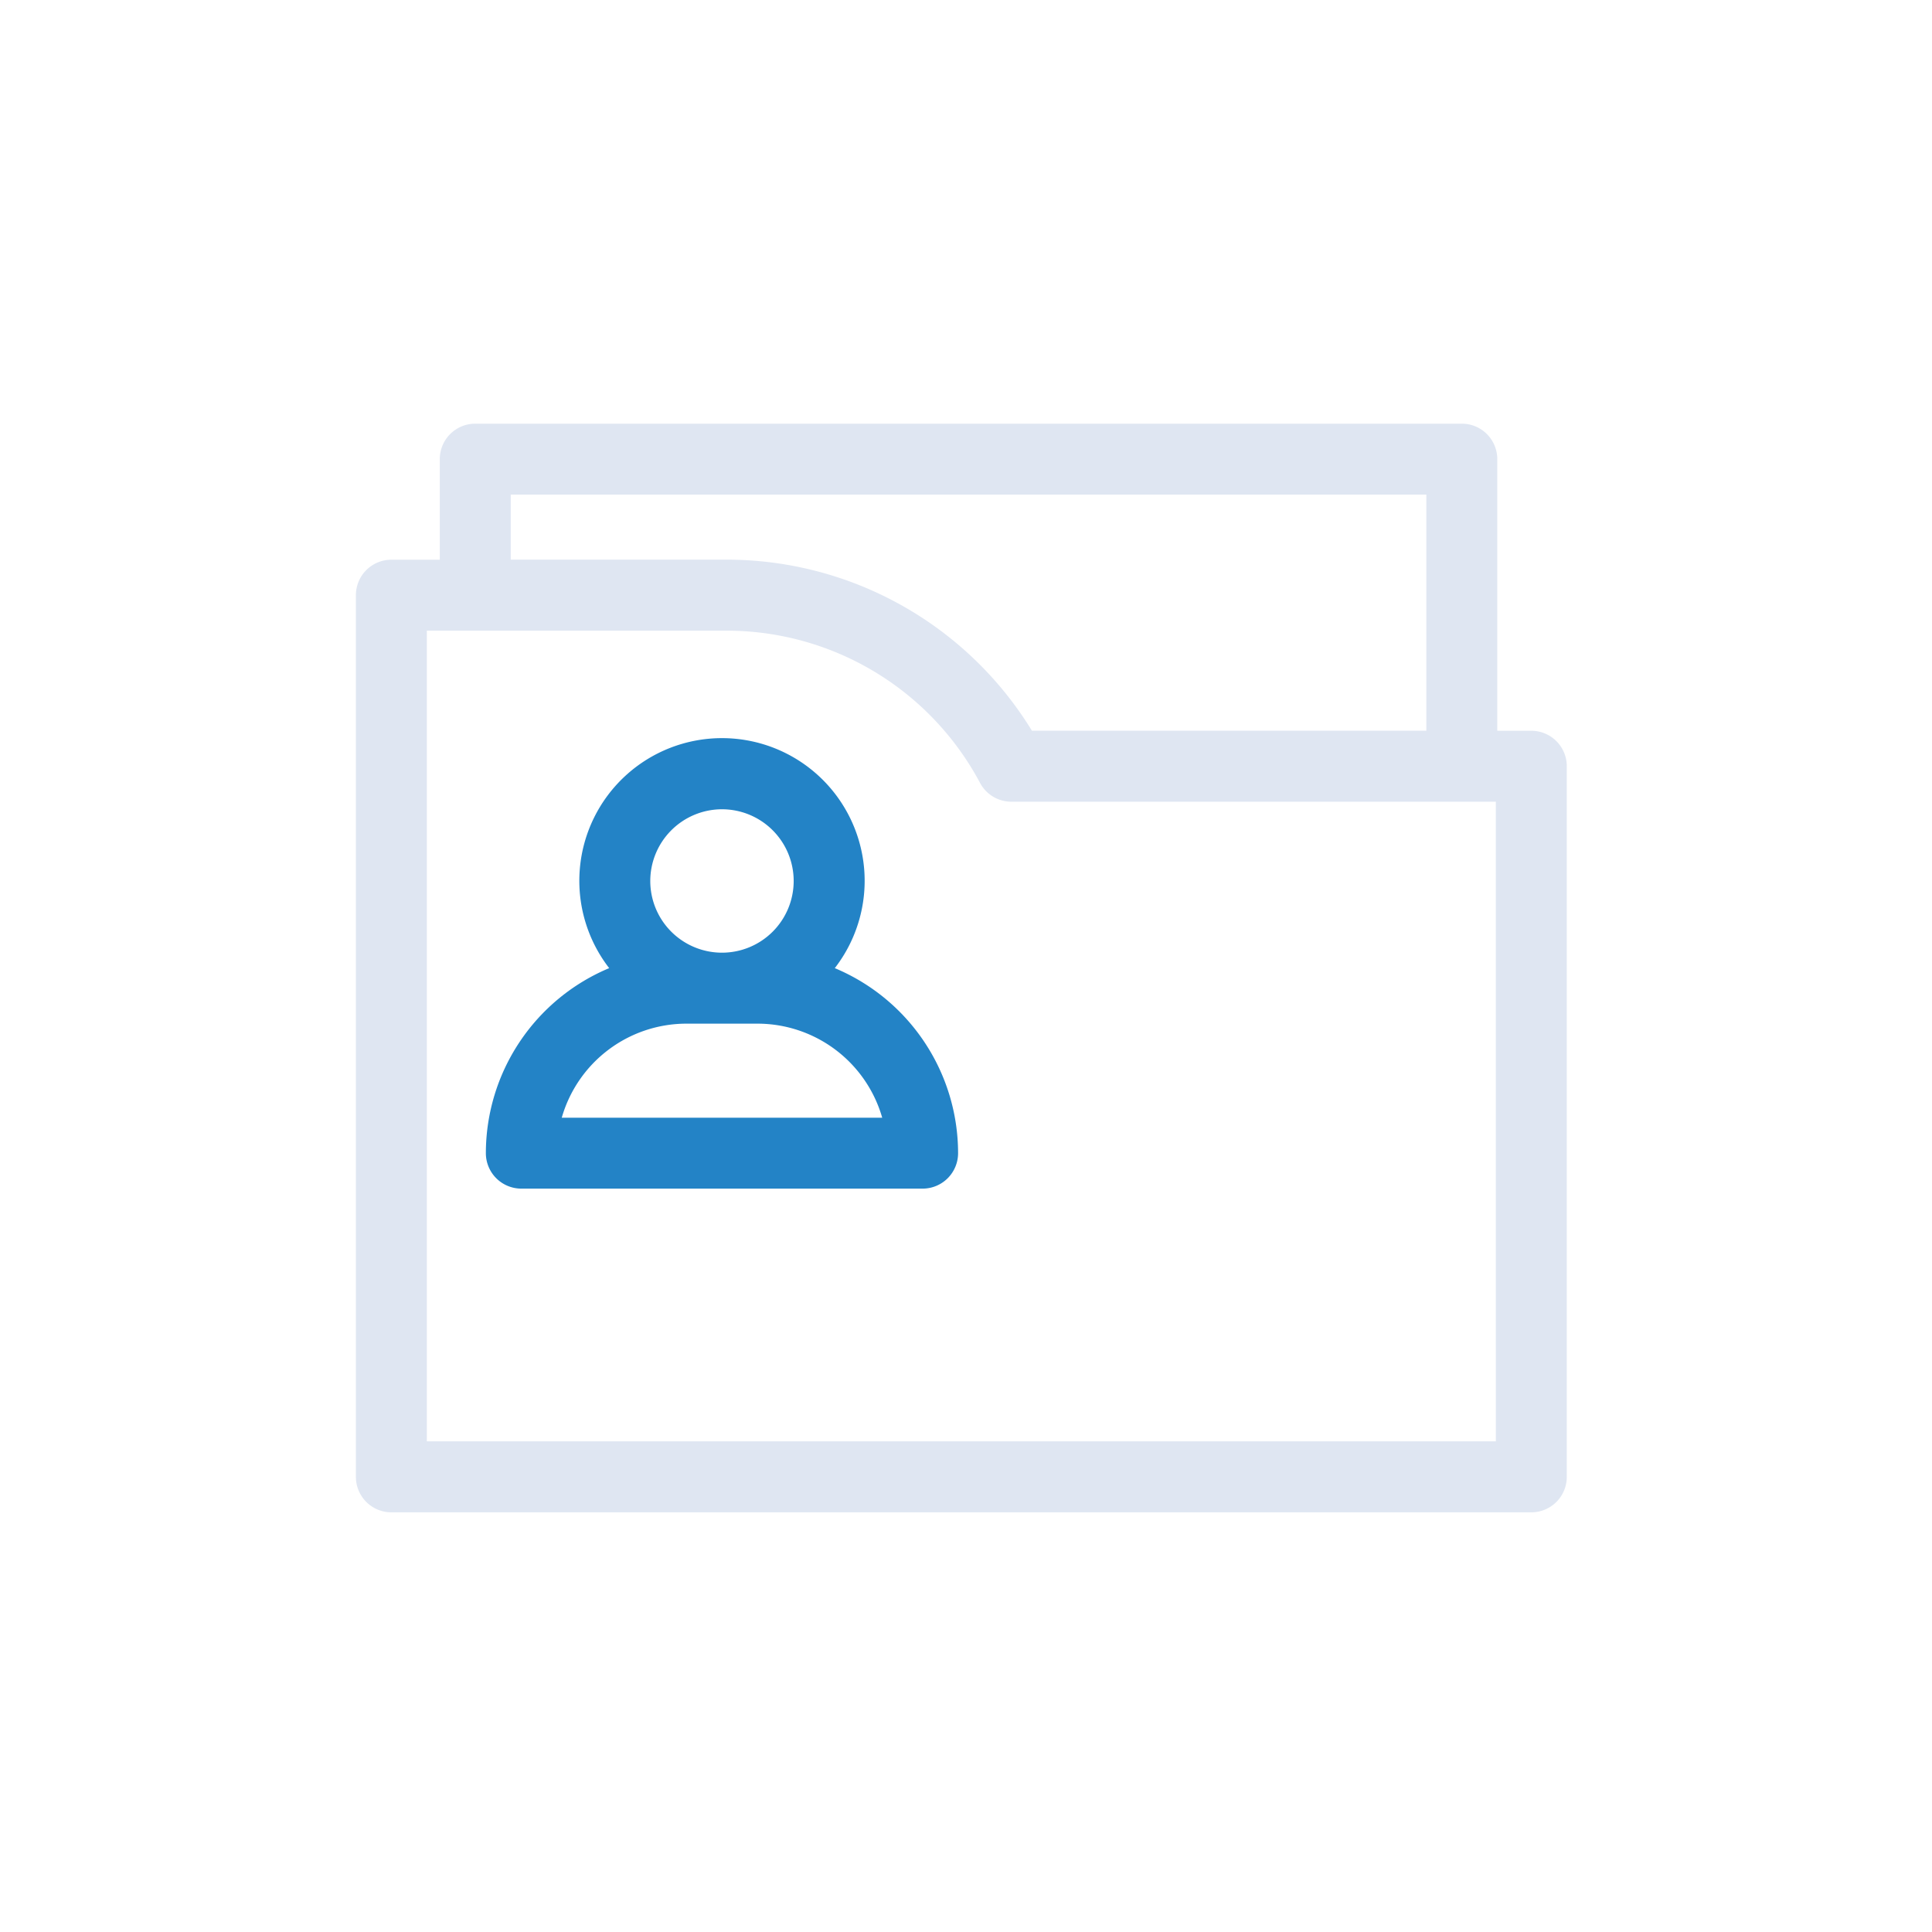 <svg xmlns="http://www.w3.org/2000/svg" width="114" height="114" viewBox="0 0 114 114">
  <g id="Grupo_1057" data-name="Grupo 1057" transform="translate(-1110 -1617)">
    <rect id="Retângulo_61" data-name="Retângulo 61" width="114" height="114" transform="translate(1110 1617)" fill="#0055a3" opacity="0"/>
    <g id="Grupo_1031" data-name="Grupo 1031" transform="translate(1131 1642)">
      <path id="Caminho_53" data-name="Caminho 53" d="M243.087,199.137h-2.008V183.11a2.093,2.093,0,0,0-2.093-2.093H180.773a2.093,2.093,0,0,0-2.093,2.093v5.934h-2.857a2.093,2.093,0,0,0-2.093,2.093V243.16a2.094,2.094,0,0,0,2.093,2.094h67.264a2.094,2.094,0,0,0,2.093-2.094V201.23A2.092,2.092,0,0,0,243.087,199.137ZM182.866,185.2h54.027v13.933H213.619a21.118,21.118,0,0,0-18.034-10.093H182.866Zm58.128,55.864H177.916V193.23h17.669a16.942,16.942,0,0,1,14.974,8.985,2.092,2.092,0,0,0,1.847,1.108h28.587Z" transform="translate(-173.73 -181.017)" fill="#dfe6f2"/>
      <path id="Caminho_54" data-name="Caminho 54" d="M199.8,207.847a8.418,8.418,0,1,0-13.312,0,11.847,11.847,0,0,0-7.277,10.917,2.093,2.093,0,0,0,2.093,2.093h23.678a2.093,2.093,0,0,0,2.093-2.093A11.847,11.847,0,0,0,199.8,207.847Zm-6.657-9.374a4.231,4.231,0,1,1-4.231,4.231A4.236,4.236,0,0,1,193.145,198.473Zm-9.454,18.2a7.656,7.656,0,0,1,7.351-5.55h4.206a7.659,7.659,0,0,1,7.352,5.55Z" transform="translate(-171.542 -175.721)" fill="#2383c6"/>
    </g>
  </g>
</svg>
